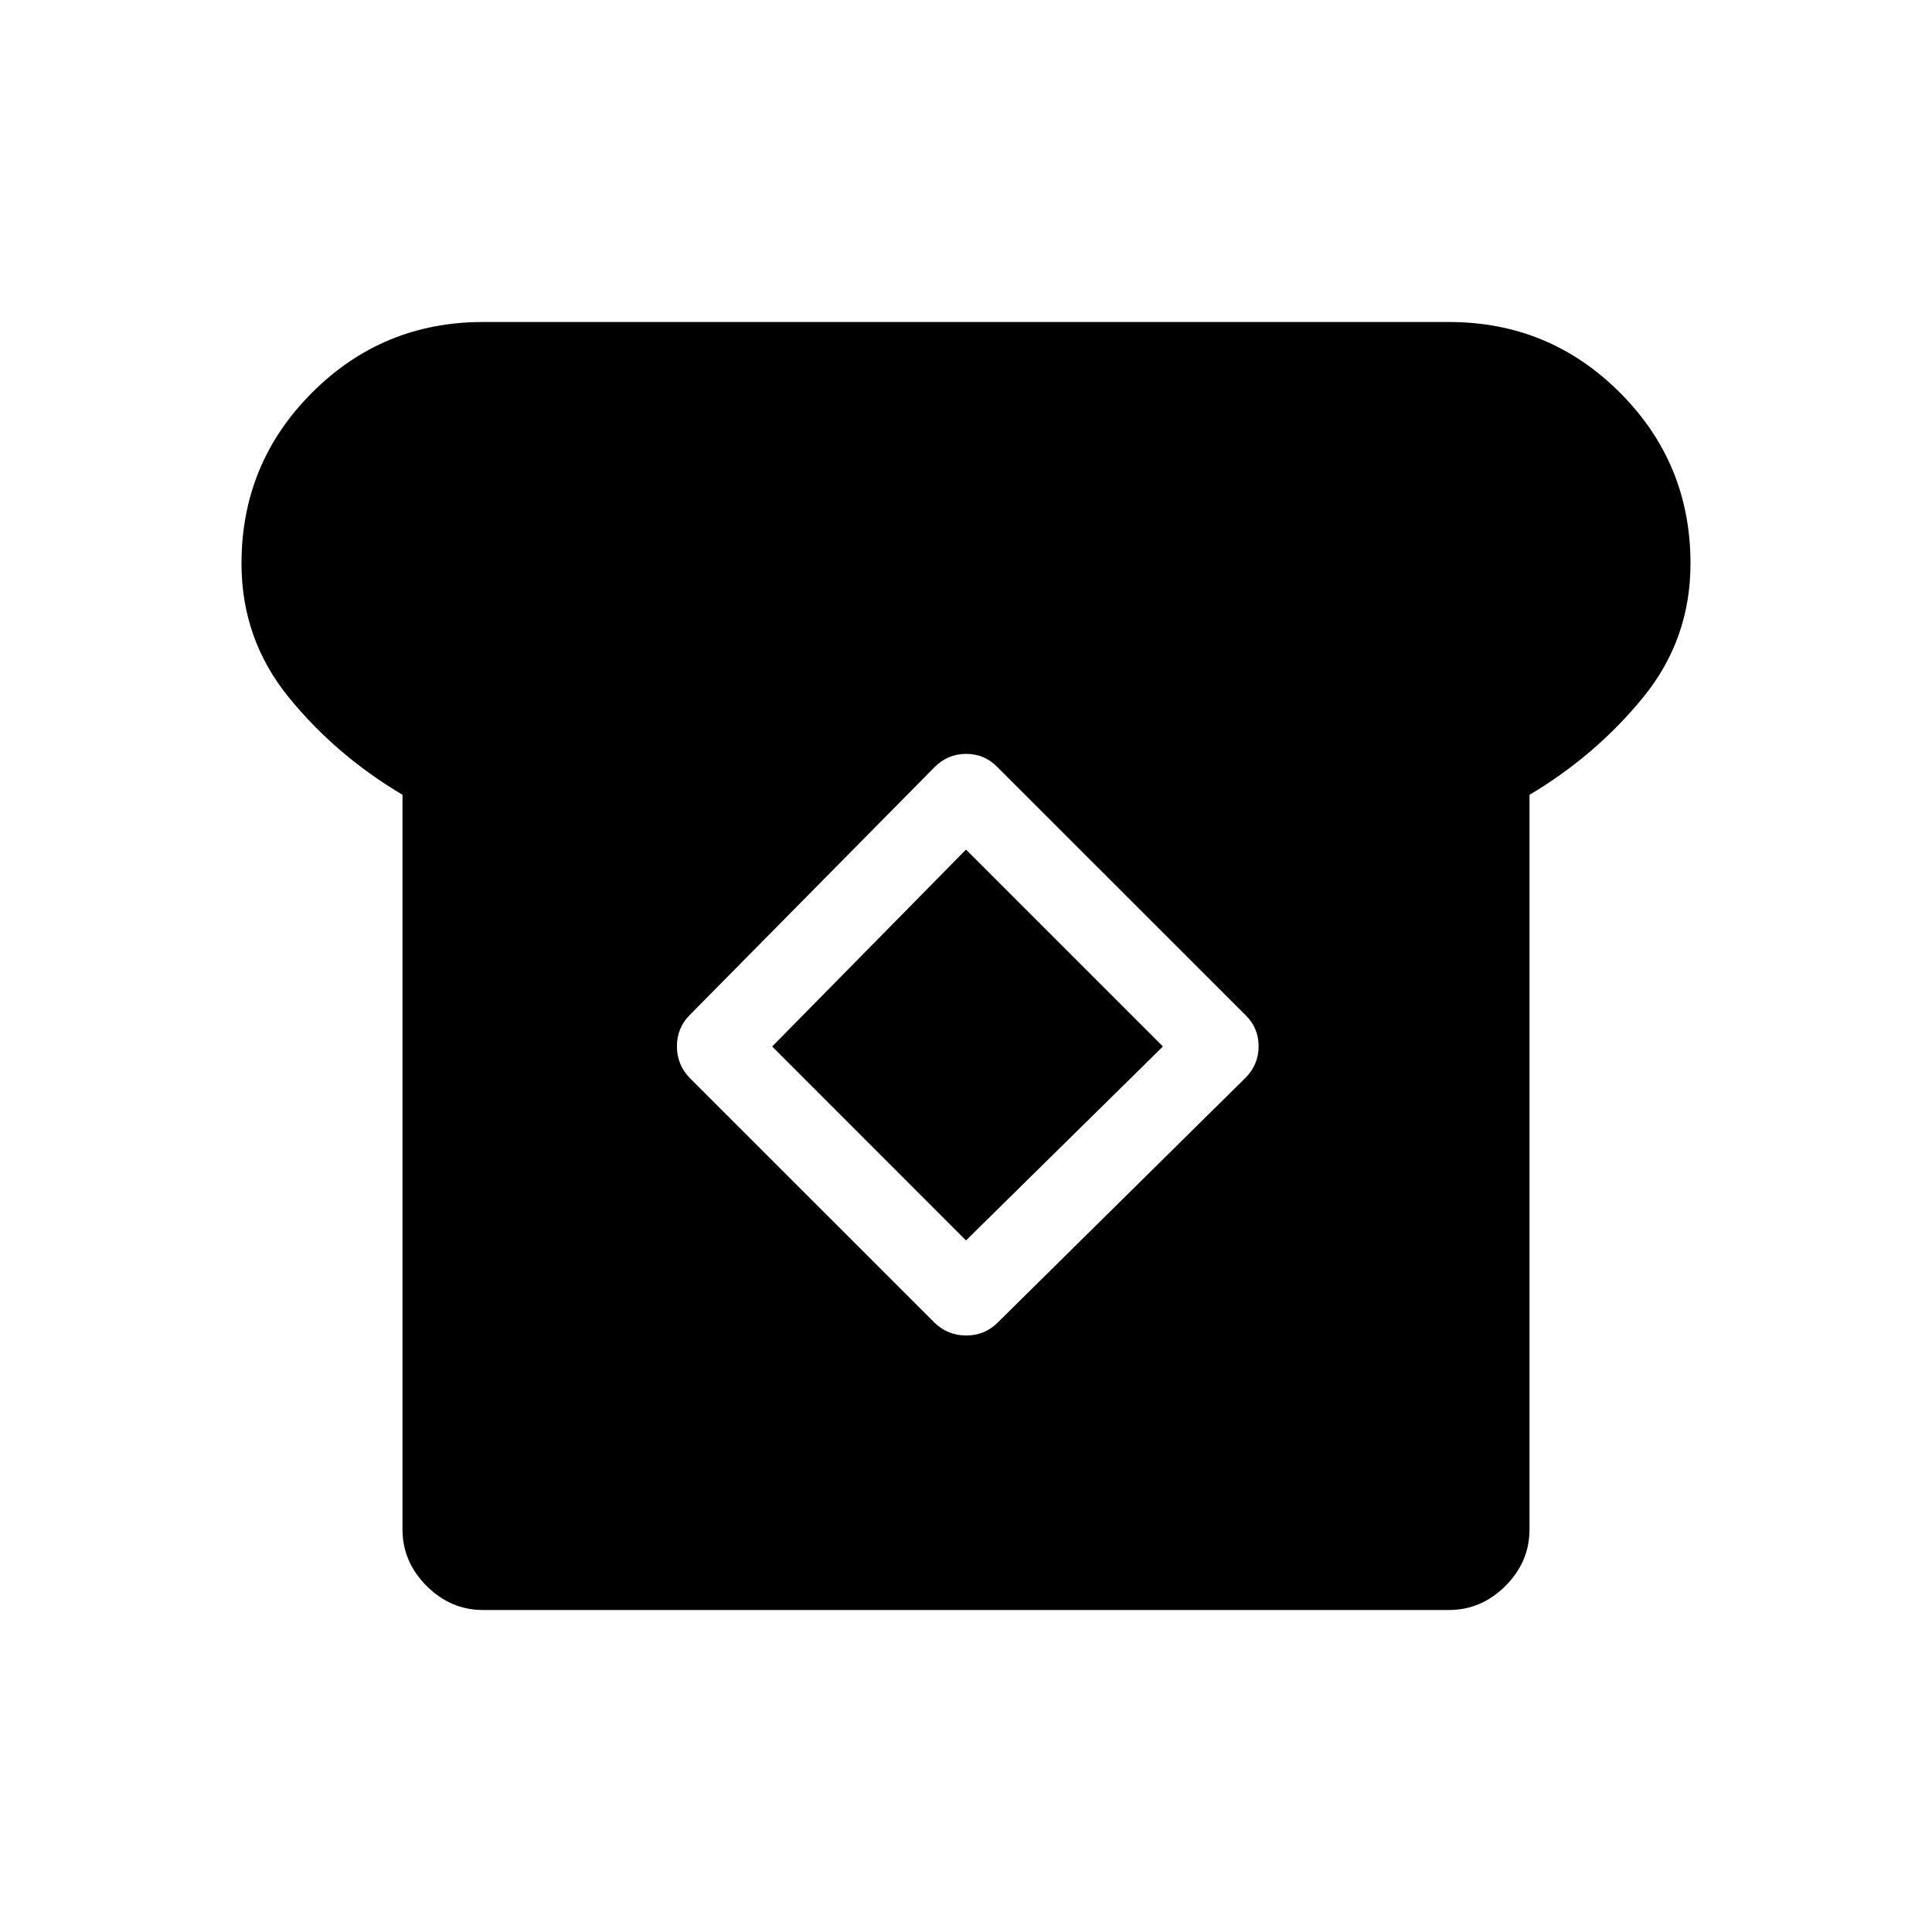 <svg xmlns="http://www.w3.org/2000/svg" width="1em" height="1em" viewBox="0 0 24 24"><path fill="currentColor" d="M6 20q-.402 0-.701-.299Q5 19.401 5 19V9.873q-.829-.492-1.414-1.212Q3 7.94 3 7q0-1.246.877-2.123Q4.754 4 6 4h12q1.246 0 2.123.877Q21 5.754 21 7q0 .94-.586 1.66T19 9.874V19q0 .402-.299.701q-.3.299-.701.299zm5.608-3.57q.165.16.395.16t.39-.16l3.076-3.038q.166-.165.166-.395t-.166-.39l-3.077-3.076q-.16-.166-.39-.166q-.229 0-.394.166l-3.039 3.077q-.16.16-.16.39q0 .229.16.394zM12 15.409L9.592 13L12 10.554L14.446 13z"/></svg>